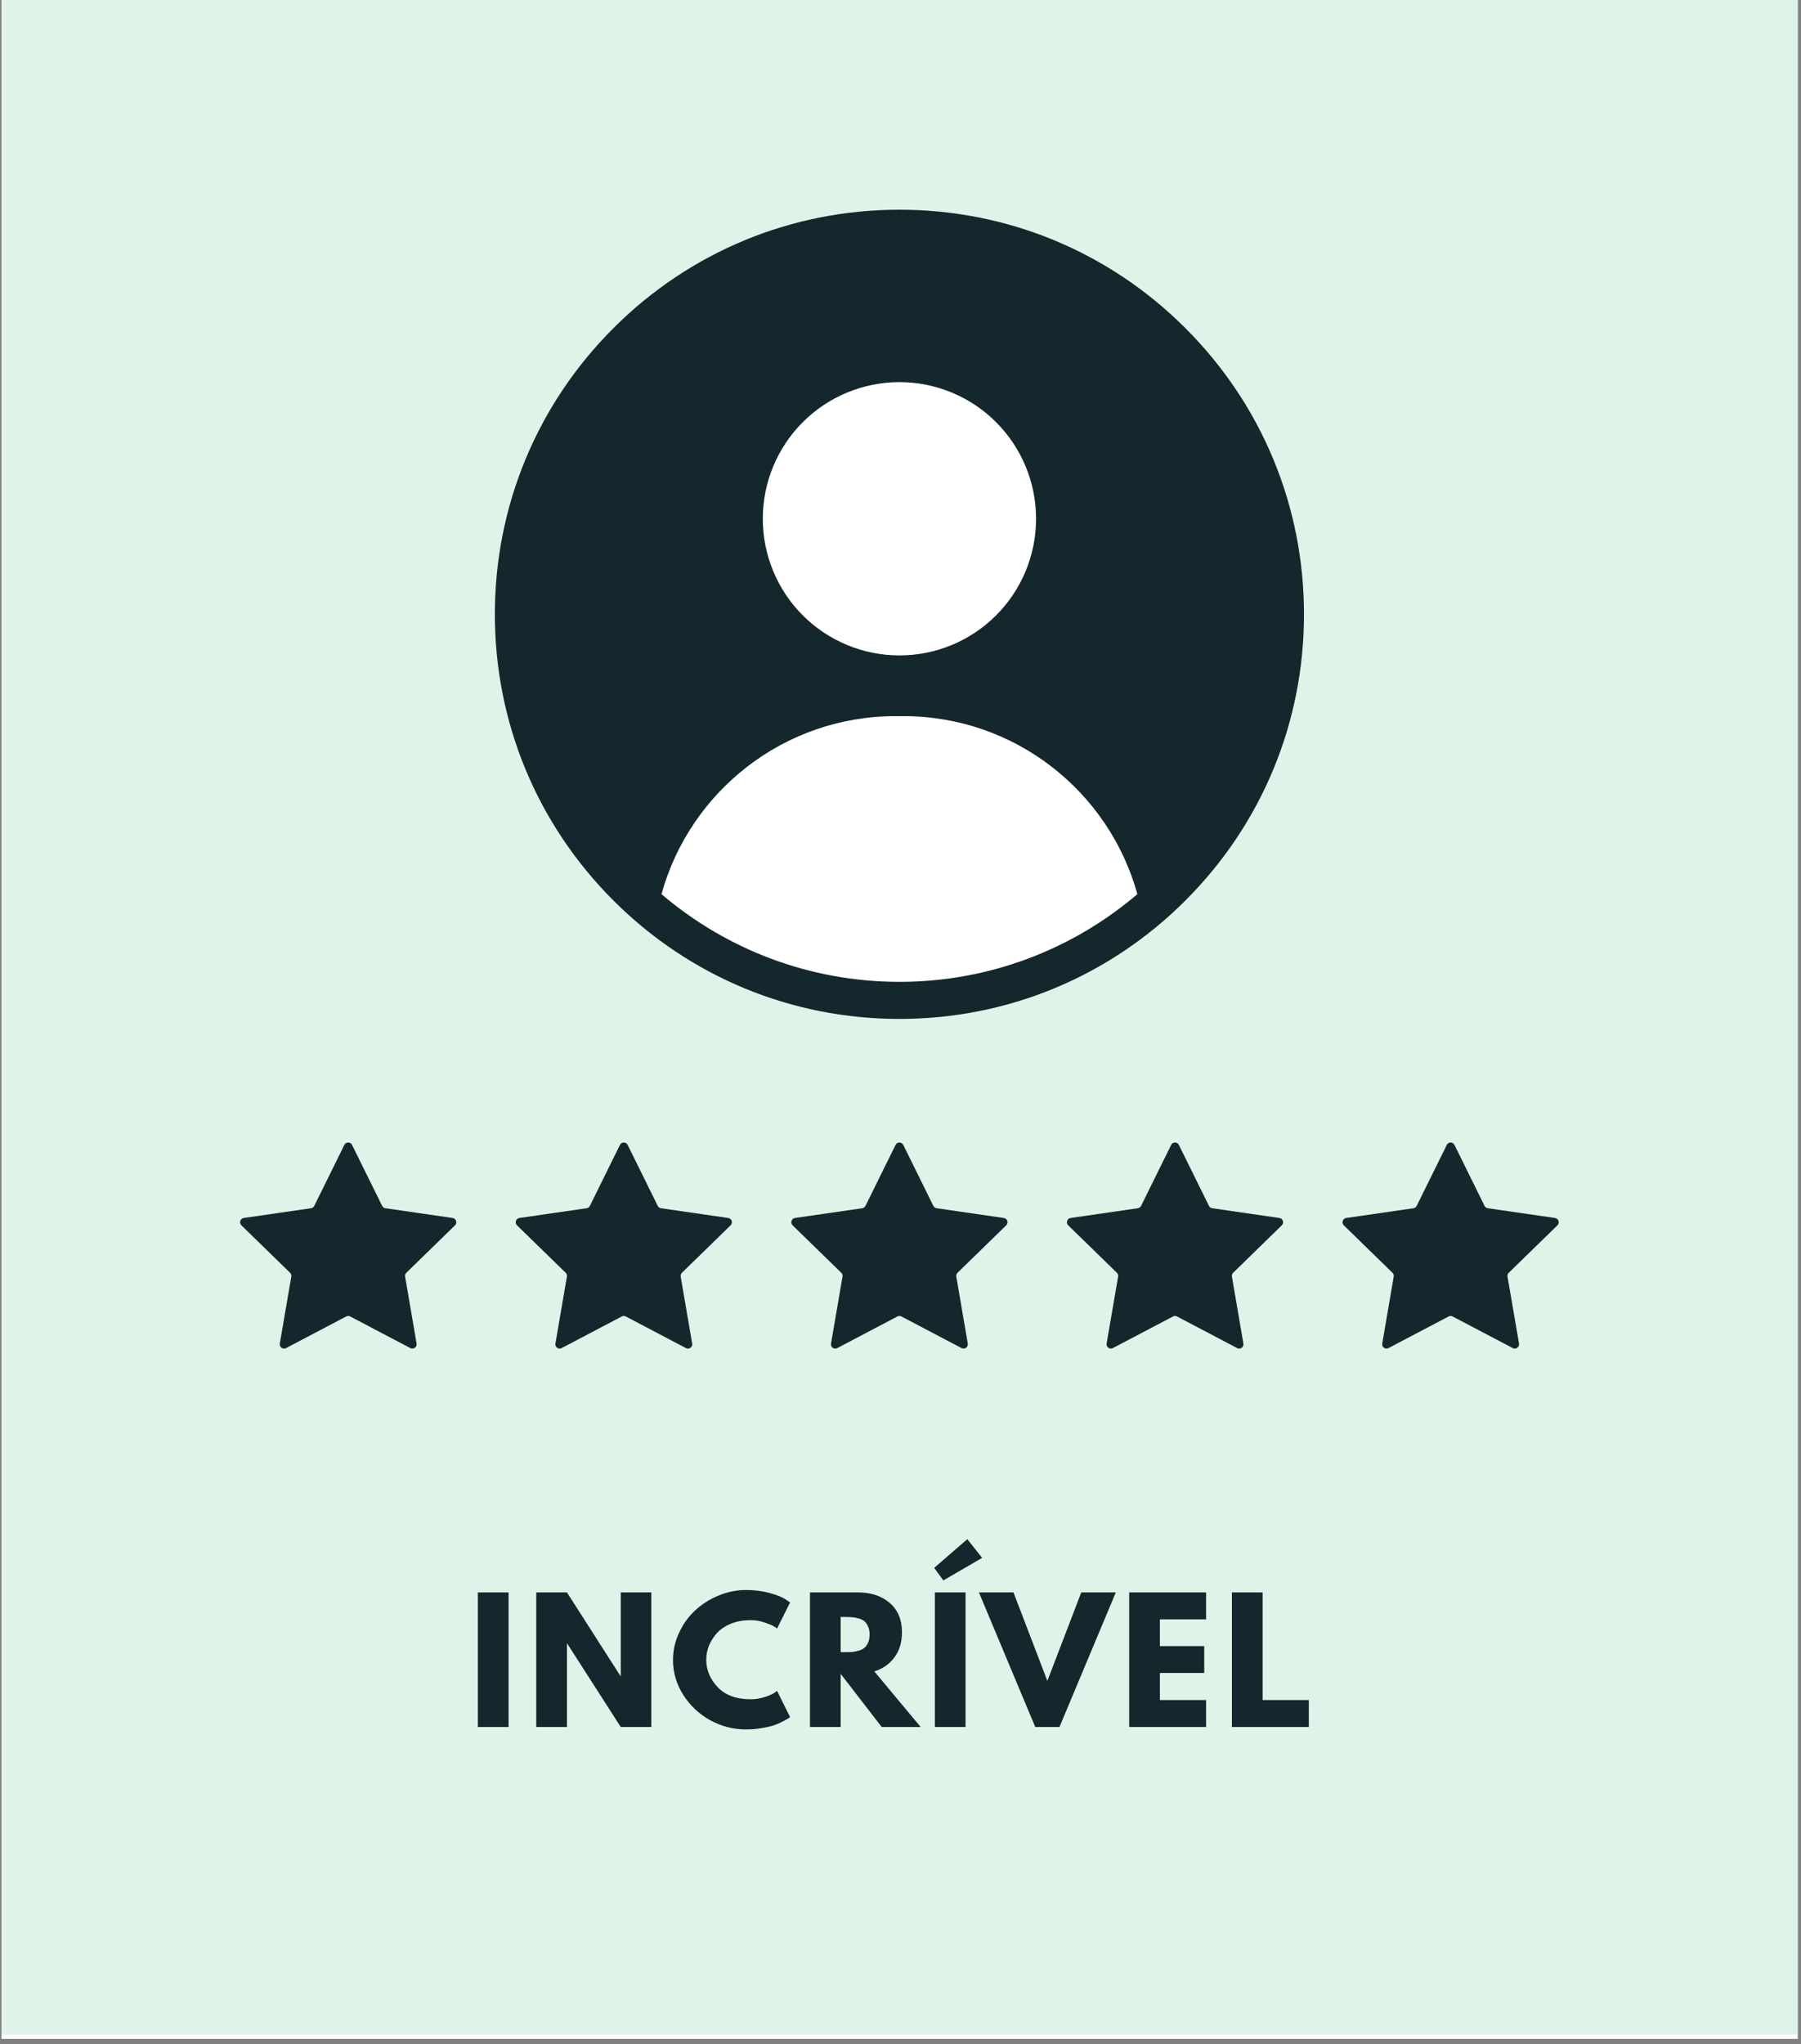 <svg xmlns="http://www.w3.org/2000/svg" xmlns:xlink="http://www.w3.org/1999/xlink" width="341" zoomAndPan="magnify" viewBox="0 0 255.75 290.25" height="387" preserveAspectRatio="xMidYMid meet" version="1.0"><rect x="0" y="0" width="255.75" height="290.25" fill="#808080" stroke="none"/><defs><g/><clipPath id="58a42f27e5"><path d="M 0.203 0 L 255.297 0 L 255.297 289.5 L 0.203 289.5 Z M 0.203 0 " clip-rule="nonzero"/></clipPath><clipPath id="6c2603cfc1"><path d="M 0.203 0 L 255.246 0 L 255.246 289 L 0.203 289 Z M 0.203 0 " clip-rule="nonzero"/></clipPath><clipPath id="61d8fdc602"><path d="M 70.273 29.777 L 185.477 29.777 L 185.477 144.98 L 70.273 144.98 Z M 70.273 29.777 " clip-rule="nonzero"/></clipPath><clipPath id="ef81e7fd4b"><path d="M 34 162.051 L 221.684 162.051 L 221.684 191.977 L 34 191.977 Z M 34 162.051 " clip-rule="nonzero"/></clipPath></defs><g clip-path="url(#58a42f27e5)"><path fill="#ffffff" d="M 0.203 0 L 255.297 0 L 255.297 289.5 L 0.203 289.5 Z M 0.203 0 " fill-opacity="1" fill-rule="nonzero"/></g><g clip-path="url(#6c2603cfc1)"><path fill="#dff3e8" d="M 0.203 0 L 255.246 0 L 255.246 288.91 L 0.203 288.91 Z M 0.203 0 " fill-opacity="1" fill-rule="nonzero"/></g><g clip-path="url(#61d8fdc602)"><path fill="#14272c" d="M 168.344 46.605 C 157.496 35.754 143.066 29.777 127.723 29.777 C 112.375 29.777 97.949 35.754 87.098 46.605 C 76.25 57.453 70.273 71.883 70.273 87.227 C 70.273 102.57 76.25 117 87.098 127.852 C 97.949 138.699 112.375 144.676 127.723 144.676 C 143.066 144.676 157.496 138.699 168.344 127.852 C 179.195 117 185.172 102.574 185.172 87.227 C 185.172 71.883 179.195 57.453 168.344 46.605 Z M 168.344 46.605 " fill-opacity="1" fill-rule="nonzero"/></g><path fill="#ffffff" d="M 141.441 59.941 C 141.891 60.391 142.316 60.859 142.723 61.352 C 143.125 61.844 143.504 62.352 143.855 62.879 C 144.207 63.41 144.535 63.953 144.836 64.516 C 145.133 65.074 145.406 65.648 145.648 66.234 C 145.891 66.82 146.105 67.418 146.289 68.027 C 146.473 68.637 146.629 69.25 146.754 69.875 C 146.875 70.5 146.969 71.125 147.031 71.758 C 147.094 72.391 147.125 73.023 147.125 73.66 C 147.125 74.297 147.094 74.93 147.031 75.562 C 146.969 76.195 146.875 76.82 146.754 77.445 C 146.629 78.07 146.473 78.684 146.289 79.293 C 146.105 79.902 145.891 80.5 145.648 81.086 C 145.406 81.672 145.133 82.246 144.836 82.805 C 144.535 83.367 144.207 83.91 143.855 84.441 C 143.504 84.969 143.125 85.477 142.723 85.969 C 142.316 86.461 141.891 86.93 141.441 87.379 C 140.992 87.828 140.523 88.254 140.031 88.66 C 139.539 89.062 139.031 89.441 138.504 89.793 C 137.973 90.145 137.43 90.473 136.867 90.773 C 136.309 91.07 135.734 91.344 135.148 91.586 C 134.562 91.828 133.965 92.043 133.355 92.227 C 132.746 92.41 132.133 92.566 131.508 92.691 C 130.887 92.812 130.258 92.906 129.625 92.969 C 128.992 93.031 128.359 93.062 127.723 93.062 C 127.086 93.062 126.453 93.031 125.82 92.969 C 125.188 92.906 124.562 92.812 123.938 92.691 C 123.312 92.566 122.699 92.41 122.09 92.227 C 121.48 92.043 120.887 91.828 120.297 91.586 C 119.711 91.344 119.137 91.07 118.578 90.773 C 118.016 90.473 117.473 90.145 116.941 89.793 C 116.414 89.441 115.906 89.062 115.414 88.66 C 114.922 88.254 114.453 87.828 114.004 87.379 C 113.555 86.93 113.129 86.461 112.723 85.969 C 112.32 85.477 111.941 84.969 111.59 84.441 C 111.238 83.91 110.91 83.367 110.609 82.805 C 110.312 82.246 110.039 81.672 109.797 81.086 C 109.555 80.5 109.34 79.902 109.156 79.293 C 108.973 78.684 108.816 78.07 108.691 77.445 C 108.57 76.82 108.477 76.195 108.414 75.562 C 108.352 74.93 108.32 74.297 108.32 73.66 C 108.32 73.023 108.352 72.391 108.414 71.758 C 108.477 71.125 108.57 70.5 108.691 69.875 C 108.816 69.25 108.973 68.637 109.156 68.027 C 109.34 67.418 109.555 66.82 109.797 66.234 C 110.039 65.648 110.312 65.074 110.609 64.516 C 110.91 63.953 111.238 63.41 111.59 62.879 C 111.941 62.352 112.32 61.844 112.723 61.352 C 113.129 60.859 113.555 60.391 114.004 59.941 C 114.453 59.492 114.922 59.066 115.414 58.66 C 115.906 58.258 116.414 57.879 116.941 57.527 C 117.473 57.176 118.016 56.848 118.578 56.547 C 119.137 56.25 119.711 55.977 120.297 55.734 C 120.887 55.492 121.48 55.277 122.09 55.094 C 122.699 54.91 123.312 54.754 123.938 54.629 C 124.562 54.508 125.188 54.414 125.82 54.352 C 126.453 54.289 127.086 54.258 127.723 54.258 C 128.359 54.258 128.992 54.289 129.625 54.352 C 130.258 54.414 130.887 54.508 131.508 54.629 C 132.133 54.754 132.746 54.91 133.355 55.094 C 133.965 55.277 134.562 55.492 135.148 55.734 C 135.734 55.977 136.309 56.25 136.867 56.547 C 137.43 56.848 137.973 57.176 138.504 57.527 C 139.031 57.879 139.539 58.258 140.031 58.66 C 140.523 59.066 140.992 59.492 141.441 59.941 Z M 141.441 59.941 " fill-opacity="1" fill-rule="nonzero"/><path fill="#ffffff" d="M 128.285 101.684 L 127.164 101.684 C 111.309 101.684 97.957 112.387 93.934 126.961 C 103.047 134.723 114.844 139.41 127.723 139.41 C 140.598 139.41 152.398 134.723 161.512 126.961 C 157.488 112.391 144.137 101.684 128.281 101.684 Z M 128.285 101.684 " fill-opacity="1" fill-rule="nonzero"/><g clip-path="url(#ef81e7fd4b)"><path fill="#14272c" d="M 64.609 173.984 L 57.703 180.719 C 57.559 180.859 57.492 181.062 57.527 181.258 L 59.156 190.77 C 59.242 191.27 58.719 191.648 58.27 191.414 L 49.73 186.922 C 49.551 186.828 49.34 186.828 49.164 186.922 L 40.621 191.414 C 40.172 191.648 39.648 191.27 39.734 190.77 L 41.367 181.258 C 41.402 181.062 41.336 180.859 41.191 180.719 L 34.281 173.984 C 33.918 173.629 34.117 173.016 34.617 172.941 L 44.168 171.555 C 44.367 171.527 44.539 171.402 44.629 171.219 L 48.898 162.566 C 49.121 162.113 49.77 162.113 49.992 162.566 L 54.266 171.219 C 54.352 171.402 54.523 171.523 54.723 171.555 L 64.273 172.941 C 64.773 173.016 64.973 173.629 64.613 173.984 Z M 103.41 172.941 L 93.859 171.555 C 93.66 171.527 93.488 171.402 93.402 171.219 L 89.129 162.566 C 88.906 162.113 88.258 162.113 88.035 162.566 L 83.766 171.219 C 83.676 171.402 83.504 171.523 83.305 171.555 L 73.754 172.941 C 73.254 173.016 73.055 173.629 73.418 173.984 L 80.328 180.719 C 80.473 180.859 80.535 181.062 80.504 181.258 L 78.871 190.77 C 78.785 191.27 79.309 191.648 79.758 191.414 L 88.297 186.922 C 88.477 186.828 88.688 186.828 88.867 186.922 L 97.406 191.414 C 97.855 191.648 98.379 191.27 98.293 190.77 L 96.66 181.258 C 96.629 181.062 96.691 180.859 96.836 180.719 L 103.746 173.984 C 104.109 173.629 103.91 173.016 103.41 172.941 Z M 142.547 172.941 L 133 171.555 C 132.801 171.527 132.629 171.402 132.539 171.219 L 128.27 162.566 C 128.043 162.113 127.395 162.113 127.172 162.566 L 122.902 171.219 C 122.812 171.402 122.641 171.523 122.441 171.555 L 112.895 172.941 C 112.391 173.016 112.191 173.629 112.555 173.984 L 119.465 180.719 C 119.609 180.859 119.672 181.062 119.641 181.258 L 118.008 190.77 C 117.922 191.27 118.445 191.648 118.895 191.414 L 127.434 186.922 C 127.613 186.828 127.824 186.828 128.004 186.922 L 136.543 191.414 C 136.992 191.648 137.516 191.27 137.43 190.77 L 135.797 181.258 C 135.766 181.062 135.832 180.859 135.973 180.719 L 142.883 173.984 C 143.246 173.629 143.047 173.016 142.547 172.941 Z M 181.684 172.941 L 172.137 171.555 C 171.938 171.527 171.766 171.402 171.676 171.219 L 167.406 162.566 C 167.18 162.113 166.535 162.113 166.309 162.566 L 162.039 171.219 C 161.949 171.402 161.777 171.523 161.578 171.555 L 152.031 172.941 C 151.531 173.016 151.328 173.629 151.691 173.984 L 158.602 180.719 C 158.746 180.859 158.812 181.062 158.777 181.258 L 157.145 190.77 C 157.059 191.27 157.586 191.648 158.031 191.414 L 166.574 186.922 C 166.75 186.828 166.965 186.828 167.141 186.922 L 175.684 191.414 C 176.129 191.648 176.652 191.27 176.566 190.77 L 174.938 181.258 C 174.902 181.062 174.969 180.859 175.113 180.719 L 182.02 173.984 C 182.383 173.629 182.184 173.016 181.684 172.941 Z M 221.16 173.984 C 221.523 173.629 221.324 173.016 220.824 172.941 L 211.273 171.555 C 211.074 171.527 210.902 171.402 210.812 171.219 L 206.543 162.566 C 206.32 162.113 205.672 162.113 205.449 162.566 L 201.176 171.219 C 201.09 171.402 200.914 171.523 200.719 171.555 L 191.168 172.941 C 190.668 173.016 190.469 173.629 190.828 173.984 L 197.738 180.719 C 197.883 180.859 197.949 181.062 197.914 181.258 L 196.285 190.77 C 196.199 191.27 196.723 191.648 197.168 191.414 L 205.711 186.922 C 205.887 186.828 206.102 186.828 206.277 186.922 L 214.82 191.414 C 215.266 191.648 215.789 191.27 215.707 190.77 L 214.074 181.258 C 214.039 181.062 214.105 180.859 214.25 180.719 Z M 221.16 173.984 " fill-opacity="1" fill-rule="nonzero"/></g><g fill="#14272c" fill-opacity="1"><g transform="translate(66.469, 245.215)"><g><path d="M 5.75 -19.109 L 5.75 0 L 1.391 0 L 1.391 -19.109 Z M 5.75 -19.109 "/></g></g></g><g fill="#14272c" fill-opacity="1"><g transform="translate(74.758, 245.215)"><g><path d="M 5.75 -11.859 L 5.75 0 L 1.391 0 L 1.391 -19.109 L 5.75 -19.109 L 13.344 -7.25 L 13.391 -7.25 L 13.391 -19.109 L 17.734 -19.109 L 17.734 0 L 13.391 0 L 5.781 -11.859 Z M 5.75 -11.859 "/></g></g></g><g fill="#14272c" fill-opacity="1"><g transform="translate(95.039, 245.215)"><g><path d="M 11.562 -3.938 C 12.219 -3.938 12.859 -4.035 13.484 -4.234 C 14.109 -4.43 14.566 -4.625 14.859 -4.812 L 15.312 -5.125 L 17.156 -1.406 C 17.094 -1.363 17.004 -1.301 16.891 -1.219 C 16.785 -1.145 16.535 -1.004 16.141 -0.797 C 15.754 -0.586 15.336 -0.406 14.891 -0.25 C 14.441 -0.094 13.852 0.039 13.125 0.156 C 12.406 0.281 11.66 0.344 10.891 0.344 C 9.109 0.344 7.422 -0.086 5.828 -0.953 C 4.242 -1.828 2.961 -3.031 1.984 -4.562 C 1.016 -6.094 0.531 -7.742 0.531 -9.516 C 0.531 -10.859 0.816 -12.145 1.391 -13.375 C 1.961 -14.613 2.723 -15.672 3.672 -16.547 C 4.617 -17.43 5.723 -18.133 6.984 -18.656 C 8.254 -19.188 9.555 -19.453 10.891 -19.453 C 12.117 -19.453 13.254 -19.305 14.297 -19.016 C 15.336 -18.723 16.078 -18.426 16.516 -18.125 L 17.156 -17.688 L 15.312 -13.984 C 15.195 -14.078 15.031 -14.188 14.812 -14.312 C 14.602 -14.445 14.172 -14.625 13.516 -14.844 C 12.867 -15.062 12.219 -15.172 11.562 -15.172 C 10.508 -15.172 9.566 -15 8.734 -14.656 C 7.898 -14.312 7.238 -13.863 6.75 -13.312 C 6.258 -12.758 5.883 -12.16 5.625 -11.516 C 5.375 -10.879 5.25 -10.227 5.25 -9.562 C 5.25 -8.113 5.789 -6.812 6.875 -5.656 C 7.969 -4.508 9.531 -3.938 11.562 -3.938 Z M 11.562 -3.938 "/></g></g></g><g fill="#14272c" fill-opacity="1"><g transform="translate(113.629, 245.215)"><g><path d="M 1.391 -19.109 L 8.219 -19.109 C 10.051 -19.109 11.547 -18.613 12.703 -17.625 C 13.867 -16.645 14.453 -15.25 14.453 -13.438 C 14.453 -12.031 14.098 -10.848 13.391 -9.891 C 12.691 -8.941 11.738 -8.273 10.531 -7.891 L 17.109 0 L 11.578 0 L 5.75 -7.547 L 5.75 0 L 1.391 0 Z M 5.75 -10.625 L 6.25 -10.625 C 6.656 -10.625 6.992 -10.629 7.266 -10.641 C 7.547 -10.66 7.863 -10.719 8.219 -10.812 C 8.57 -10.906 8.859 -11.035 9.078 -11.203 C 9.297 -11.379 9.477 -11.629 9.625 -11.953 C 9.781 -12.273 9.859 -12.664 9.859 -13.125 C 9.859 -13.594 9.781 -13.988 9.625 -14.312 C 9.477 -14.633 9.297 -14.879 9.078 -15.047 C 8.859 -15.223 8.57 -15.352 8.219 -15.438 C 7.863 -15.531 7.547 -15.582 7.266 -15.594 C 6.992 -15.613 6.656 -15.625 6.25 -15.625 L 5.75 -15.625 Z M 5.75 -10.625 "/></g></g></g><g fill="#14272c" fill-opacity="1"><g transform="translate(131.363, 245.215)"><g><path d="M 1.297 -22.594 L 6 -26.672 L 8.109 -24.016 L 2.594 -20.812 Z M 5.75 -19.109 L 5.75 0 L 1.391 0 L 1.391 -19.109 Z M 5.75 -19.109 "/></g></g></g><g fill="#14272c" fill-opacity="1"><g transform="translate(139.652, 245.215)"><g><path d="M 7.359 0 L -0.641 -19.109 L 4.266 -19.109 L 9.078 -6.547 L 13.891 -19.109 L 18.797 -19.109 L 10.797 0 Z M 7.359 0 "/></g></g></g><g fill="#14272c" fill-opacity="1"><g transform="translate(158.96, 245.215)"><g><path d="M 12.312 -19.109 L 12.312 -15.281 L 5.75 -15.281 L 5.75 -11.484 L 12.047 -11.484 L 12.047 -7.672 L 5.75 -7.672 L 5.75 -3.828 L 12.312 -3.828 L 12.312 0 L 1.391 0 L 1.391 -19.109 Z M 12.312 -19.109 "/></g></g></g><g fill="#14272c" fill-opacity="1"><g transform="translate(173.545, 245.215)"><g><path d="M 5.75 -19.109 L 5.75 -3.828 L 12.312 -3.828 L 12.312 0 L 1.391 0 L 1.391 -19.109 Z M 5.75 -19.109 "/></g></g></g></svg>